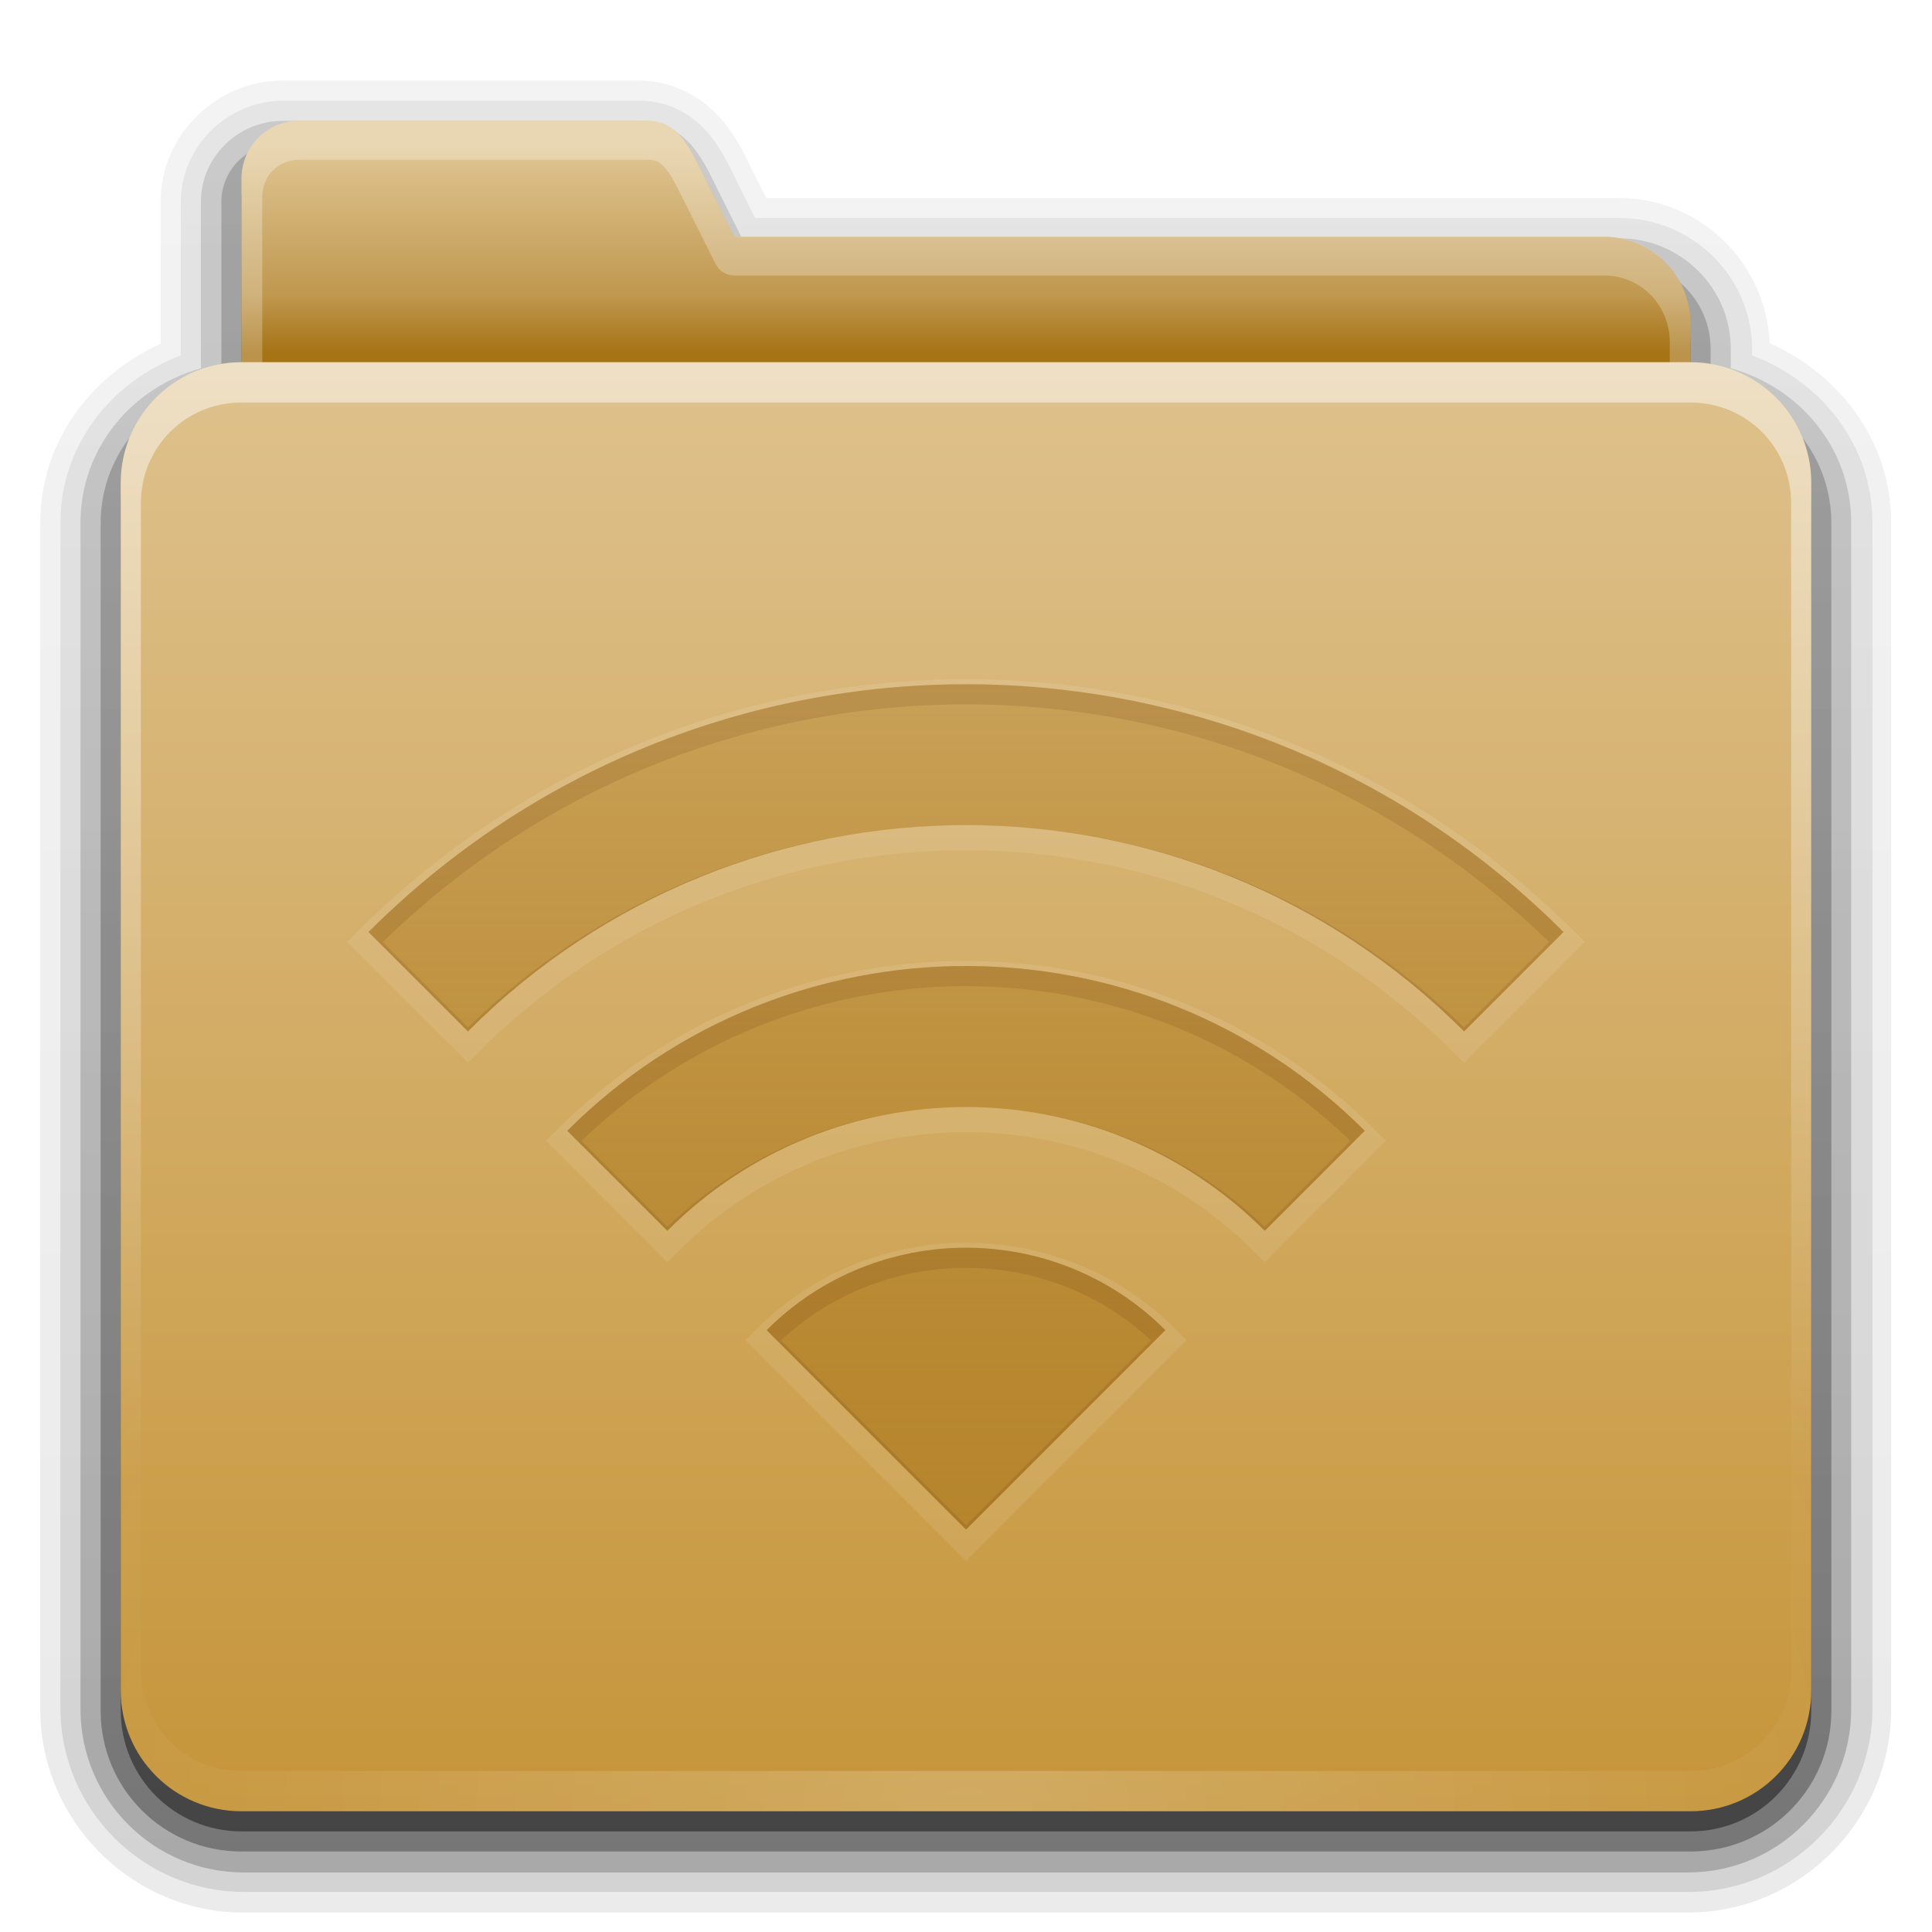<?xml version="1.0" encoding="UTF-8" standalone="no"?>
<!-- Created with Inkscape (http://www.inkscape.org/) -->

<svg
   xmlns:dc="http://purl.org/dc/elements/1.1/"
   xmlns:cc="http://creativecommons.org/ns#"
   xmlns:rdf="http://www.w3.org/1999/02/22-rdf-syntax-ns#"
   xmlns:svg="http://www.w3.org/2000/svg"
   xmlns="http://www.w3.org/2000/svg"
   xmlns:xlink="http://www.w3.org/1999/xlink"
   xmlns:inkscape="http://www.inkscape.org/namespaces/inkscape"
   version="1.2"
   width="96"
   height="96"
   id="svg2408">
  <defs
     id="defs2410">
    <linearGradient
       id="linearGradient3671">
      <stop
         id="stop3673"
         style="stop-color:#b38229;stop-opacity:1"
         offset="0" />
      <stop
         id="stop3675"
         style="stop-color:#b38229;stop-opacity:0.471"
         offset="1" />
    </linearGradient>
    <linearGradient
       id="linearGradient3348">
      <stop
         id="stop3350"
         style="stop-color:#e0c693;stop-opacity:1"
         offset="0" />
      <stop
         id="stop3356"
         style="stop-color:#c0984f;stop-opacity:1"
         offset="0.717" />
      <stop
         id="stop3352"
         style="stop-color:#a67315;stop-opacity:1"
         offset="1" />
    </linearGradient>
    <linearGradient
       id="linearGradient3187">
      <stop
         id="stop3189"
         style="stop-color:#c6953a;stop-opacity:1"
         offset="0" />
      <stop
         id="stop3191"
         style="stop-color:#dec18c;stop-opacity:1"
         offset="1" />
    </linearGradient>
    <linearGradient
       x1="45.448"
       y1="80.472"
       x2="45.448"
       y2="7.017"
       id="ButtonShadow"
       gradientUnits="userSpaceOnUse"
       gradientTransform="matrix(1.006,0,0,0.994,0,12)">
      <stop
         id="stop3750"
         style="stop-color:#000000;stop-opacity:1"
         offset="0" />
      <stop
         id="stop3752"
         style="stop-color:#000000;stop-opacity:0.588"
         offset="1" />
    </linearGradient>
    <linearGradient
       id="linearGradient3737">
      <stop
         id="stop3739"
         style="stop-color:#ffffff;stop-opacity:1"
         offset="0" />
      <stop
         id="stop3741"
         style="stop-color:#ffffff;stop-opacity:0"
         offset="1" />
    </linearGradient>
    <filter
       color-interpolation-filters="sRGB"
       id="filter3174">
      <feGaussianBlur
         id="feGaussianBlur3176"
         stdDeviation="1.71" />
    </filter>
    <linearGradient
       x1="36.357"
       y1="18"
       x2="36.357"
       y2="73.995"
       id="linearGradient3188"
       xlink:href="#linearGradient3737"
       gradientUnits="userSpaceOnUse" />
    <linearGradient
       x1="23.607"
       y1="6"
       x2="23.607"
       y2="58.466"
       id="linearGradient4010"
       xlink:href="#linearGradient3737"
       gradientUnits="userSpaceOnUse" />
    <linearGradient
       x1="45.448"
       y1="80.472"
       x2="45.448"
       y2="5.297"
       id="linearGradient4018"
       xlink:href="#ButtonShadow"
       gradientUnits="userSpaceOnUse"
       gradientTransform="matrix(1.006,0,0,0.994,0,12)" />
    <linearGradient
       x1="34.86"
       y1="17.736"
       x2="34.86"
       y2="32.013"
       id="linearGradient4023"
       xlink:href="#linearGradient3348"
       gradientUnits="userSpaceOnUse"
       gradientTransform="matrix(0.72,0,0,0.72,1.92,-5.52)" />
    <clipPath
       id="clipPath4029">
      <path
         d="m 48,35.969 c -11.624,0 -22.146,4.724 -29.75,12.344 l 4.281,4.281 C 29.054,46.055 38.065,42 48,42 c 9.935,0 18.946,4.055 25.469,10.594 L 77.75,48.312 C 70.146,40.692 59.624,35.969 48,35.969 z M 48,48 c -8.312,0 -15.825,3.372 -21.25,8.812 l 4.281,4.281 C 35.379,56.73 41.377,54 48,54 c 6.623,0 12.621,2.73 16.969,7.094 L 69.25,56.812 C 63.825,51.372 56.312,48 48,48 z m 0,12 c -5,0 -9.525,2.009 -12.781,5.281 L 39.5,69.562 C 41.678,67.369 44.689,66 48,66 c 3.311,0 6.322,1.369 8.5,3.562 l 4.281,-4.281 C 57.525,62.009 53,60 48,60 z m 0,12 c -1.672,0 -3.168,0.668 -4.25,1.75 L 48,78 52.25,73.75 C 51.168,72.668 49.672,72 48,72 z"
         inkscape:connector-curvature="0"
         id="path4031"
         style="fill:#ffffff;fill-opacity:1;fill-rule:nonzero;stroke:none" />
    </clipPath>
    <filter
       color-interpolation-filters="sRGB"
       id="filter4054">
      <feGaussianBlur
         id="feGaussianBlur4056"
         stdDeviation="0.776" />
    </filter>
    <clipPath
       id="clipPath3252">
      <path
         d="m 48,38 c -0.874,0 -1.736,0.032 -2.594,0.094 -0.857,0.062 -1.711,0.158 -2.562,0.281 -0.571,0.082 -1.151,0.171 -1.719,0.281 -0.567,0.11 -1.125,0.238 -1.688,0.375 -0.563,0.137 -1.131,0.304 -1.688,0.469 -0.146,0.044 -0.292,0.08 -0.438,0.125 -0.41,0.127 -0.813,0.264 -1.219,0.406 -0.239,0.084 -0.482,0.161 -0.719,0.25 -0.466,0.175 -0.919,0.369 -1.375,0.562 -0.389,0.164 -0.773,0.322 -1.156,0.5 -0.148,0.069 -0.291,0.148 -0.438,0.219 -0.46,0.221 -0.923,0.446 -1.375,0.688 -0.061,0.033 -0.126,0.06 -0.188,0.094 C 30.46,42.552 30.096,42.777 29.719,43 c -0.266,0.157 -0.52,0.336 -0.781,0.5 -0.352,0.22 -0.717,0.423 -1.062,0.656 -0.024,0.016 -0.038,0.046 -0.062,0.062 -0.433,0.294 -0.859,0.591 -1.281,0.906 -0.095,0.071 -0.187,0.147 -0.281,0.219 -0.361,0.275 -0.741,0.522 -1.094,0.812 -0.214,0.176 -0.415,0.351 -0.625,0.531 -0.22,0.19 -0.44,0.398 -0.656,0.594 -0.022,0.02 -0.04,0.042 -0.062,0.062 -0.426,0.387 -0.843,0.811 -1.25,1.219 l 4.219,4.219 C 32.211,47.351 39.72,44 48,44 c 8.28,0 15.789,3.351 21.219,8.781 L 73.438,48.562 c -0.407,-0.407 -0.824,-0.831 -1.25,-1.219 -0.022,-0.02 -0.04,-0.043 -0.062,-0.062 -0.396,-0.358 -0.811,-0.726 -1.219,-1.062 -0.062,-0.051 -0.125,-0.105 -0.188,-0.156 -0.39,-0.318 -0.788,-0.607 -1.188,-0.906 -0.084,-0.063 -0.166,-0.126 -0.25,-0.188 C 68.899,44.688 68.516,44.42 68.125,44.156 67.782,43.924 67.414,43.72 67.062,43.5 66.369,43.066 65.684,42.632 64.969,42.25 64.006,41.734 63.012,41.272 62,40.844 61.544,40.651 61.091,40.456 60.625,40.281 59.842,39.989 59.047,39.736 58.25,39.5 57.693,39.335 57.125,39.168 56.562,39.031 56,38.894 55.442,38.766 54.875,38.656 54.308,38.546 53.727,38.457 53.156,38.375 c -0.488,-0.07 -0.979,-0.137 -1.469,-0.188 -0.359,-0.036 -0.732,-0.068 -1.094,-0.094 -0.251,-0.018 -0.499,-0.05 -0.75,-0.062 -0.042,-0.002 -0.083,0.002 -0.125,0 C 49.143,38.004 48.576,38 48,38 z m 0,12 c -6.624,0 -12.625,2.687 -16.969,7.031 l 4.188,4.188 C 38.487,57.95 43.012,55.938 48,55.938 c 4.988,0 9.513,2.013 12.781,5.281 l 4.188,-4.188 C 60.625,52.687 54.624,50 48,50 z m 0,12 c -3.312,0 -6.297,1.359 -8.469,3.531 L 48,74 56.469,65.531 C 54.297,63.359 51.312,62 48,62 z"
         inkscape:connector-curvature="0"
         id="path3254"
         style="fill:#ffffff;fill-opacity:1;fill-rule:nonzero;stroke:none;display:inline" />
    </clipPath>
    <filter
       color-interpolation-filters="sRGB"
       id="filter3301">
      <feGaussianBlur
         id="feGaussianBlur3303"
         stdDeviation="0.659" />
    </filter>
    <linearGradient
       x1="48"
       y1="78"
       x2="48"
       y2="5.988"
       id="linearGradient3312"
       xlink:href="#linearGradient3187"
       gradientUnits="userSpaceOnUse"
       gradientTransform="translate(0,12)" />
    <linearGradient
       id="linearGradient3737-5">
      <stop
         id="stop3739-0"
         style="stop-color:#ffffff;stop-opacity:1"
         offset="0" />
      <stop
         id="stop3741-4"
         style="stop-color:#ffffff;stop-opacity:0"
         offset="1" />
    </linearGradient>
    <radialGradient
       cx="48"
       cy="90.172"
       r="42"
       fx="48"
       fy="90.172"
       id="radialGradient3662"
       xlink:href="#linearGradient3737-5"
       gradientUnits="userSpaceOnUse"
       gradientTransform="matrix(1.157,0,0,0.996,-7.551,0.197)" />
    <clipPath
       id="clipPath3692">
      <path
         d="m 52,16 c -3.324,0 -6,2.676 -6,6 l 0,60 c 0,3.324 2.676,6 6,6 l 72,0 c 3.324,0 6,-2.676 6,-6 l 0,-60 c 0,-3.324 -2.676,-6 -6,-6 l -72,0 z m 36,20 c 0.576,0 1.143,0.004 1.719,0.031 0.042,0.002 0.083,-0.002 0.125,0 0.251,0.013 0.499,0.044 0.75,0.062 0.362,0.026 0.735,0.057 1.094,0.094 0.49,0.05 0.981,0.117 1.469,0.188 0.571,0.082 1.151,0.171 1.719,0.281 0.567,0.11 1.125,0.238 1.688,0.375 0.563,0.137 1.131,0.304 1.688,0.469 0.797,0.236 1.592,0.489 2.375,0.781 0.466,0.175 0.919,0.369 1.375,0.562 1.012,0.428 2.006,0.891 2.969,1.406 0.716,0.382 1.4,0.816 2.094,1.25 0.351,0.22 0.719,0.424 1.062,0.656 0.391,0.264 0.774,0.532 1.156,0.812 0.084,0.062 0.166,0.125 0.25,0.188 0.4,0.299 0.798,0.588 1.188,0.906 0.063,0.051 0.125,0.105 0.188,0.156 0.408,0.337 0.823,0.705 1.219,1.062 0.022,0.02 0.041,0.042 0.062,0.062 0.426,0.387 0.843,0.811 1.25,1.219 l -4.219,4.219 C 103.789,45.351 96.28,42 88,42 79.72,42 72.211,45.351 66.781,50.781 L 62.562,46.562 c 0.407,-0.407 0.824,-0.831 1.25,-1.219 0.022,-0.02 0.04,-0.043 0.062,-0.062 0.217,-0.196 0.436,-0.404 0.656,-0.594 0.21,-0.18 0.411,-0.356 0.625,-0.531 0.353,-0.29 0.732,-0.538 1.094,-0.812 0.094,-0.072 0.186,-0.148 0.281,-0.219 0.423,-0.315 0.848,-0.612 1.281,-0.906 0.024,-0.016 0.038,-0.046 0.062,-0.062 0.345,-0.233 0.711,-0.436 1.062,-0.656 0.262,-0.164 0.515,-0.343 0.781,-0.5 0.378,-0.223 0.741,-0.448 1.125,-0.656 0.061,-0.033 0.126,-0.061 0.188,-0.094 0.452,-0.241 0.915,-0.467 1.375,-0.688 0.147,-0.071 0.29,-0.15 0.438,-0.219 0.384,-0.178 0.768,-0.336 1.156,-0.5 0.456,-0.193 0.909,-0.388 1.375,-0.562 0.236,-0.089 0.48,-0.166 0.719,-0.25 0.406,-0.142 0.809,-0.279 1.219,-0.406 0.146,-0.045 0.291,-0.081 0.438,-0.125 0.557,-0.165 1.125,-0.332 1.688,-0.469 0.563,-0.137 1.12,-0.265 1.688,-0.375 0.567,-0.11 1.148,-0.199 1.719,-0.281 0.852,-0.123 1.706,-0.22 2.562,-0.281 C 86.264,36.032 87.126,36 88,36 z m 0,12 c 6.624,-10e-7 12.625,2.687 16.969,7.031 l -4.188,4.188 C 97.513,55.95 92.988,53.938 88,53.938 c -4.988,0 -9.513,2.013 -12.781,5.281 l -4.188,-4.188 C 75.375,50.687 81.376,48 88,48 z m 0,12 c 3.312,-10e-7 6.297,1.359 8.469,3.531 L 88,72 79.531,63.531 C 81.703,61.359 84.688,60 88,60 z"
         inkscape:connector-curvature="0"
         id="path3694"
         style="fill:#ffffff;fill-opacity:1;fill-rule:nonzero;stroke:none" />
    </clipPath>
    <filter
       color-interpolation-filters="sRGB"
       id="filter3708">
      <feGaussianBlur
         id="feGaussianBlur3710"
         stdDeviation="0.795" />
    </filter>
    <clipPath
       id="clipPath3737">
      <path
         d="m 96.531,25.656 c -3.324,0 -6,2.676 -6,6 l 0,45.656 c 0,3.324 2.676,6 6,6 l 63.188,0 c 3.324,0 6,-2.676 6,-6 l 0,-45.656 c 0,-3.324 -2.676,-6 -6,-6 l -63.188,0 z M 128,34 c 10.749,0 21.486,4.111 29.688,12.312 L 152.75,51.25 c -13.668,-13.668 -35.832,-13.668 -49.5,0 L 98.312,46.312 C 106.514,38.111 117.251,34 128,34 z m 0,14 c 7.166,0 14.345,2.72 19.812,8.188 l -4.969,4.969 c -8.201,-8.201 -21.486,-8.201 -29.688,0 L 108.188,56.188 C 113.655,50.72 120.834,48 128,48 z m 0,14 c 3.583,0 7.173,1.36 9.906,4.094 L 128,76 118.094,66.094 C 120.827,63.36 124.417,62 128,62 z"
         inkscape:connector-curvature="0"
         id="path3739"
         style="fill:#ff0000;fill-opacity:1;stroke:none" />
    </clipPath>
    <filter
       color-interpolation-filters="sRGB"
       id="filter3741">
      <feGaussianBlur
         id="feGaussianBlur3743"
         stdDeviation="0.76" />
    </filter>
    <clipPath
       id="clipPath3749">
      <path
         d="M 28,34 C 17.251,34 6.514,38.111 -1.688,46.312 L 3.25,51.25 c 13.668,-13.668 35.832,-13.668 49.5,0 l 4.938,-4.938 C 49.486,38.111 38.749,34 28,34 z m 0,14 c -7.166,0 -14.345,2.72 -19.812,8.188 l 4.969,4.969 c 8.201,-8.201 21.486,-8.201 29.688,0 L 47.812,56.188 C 42.345,50.72 35.166,48 28,48 z m 0,14 c -3.583,0 -7.173,1.36 -9.906,4.094 L 28,76 37.906,66.094 C 35.173,63.36 31.583,62 28,62 z"
         inkscape:connector-curvature="0"
         id="path3751"
         style="opacity:0.5;fill:#ff0000;fill-opacity:1;stroke:none" />
    </clipPath>
    <filter
       color-interpolation-filters="sRGB"
       id="filter3765">
      <feGaussianBlur
         id="feGaussianBlur3767"
         stdDeviation="0.507" />
    </filter>
    <linearGradient
       x1="53.134"
       y1="76.607"
       x2="53.134"
       y2="33.928"
       id="linearGradient2909"
       xlink:href="#linearGradient3671"
       gradientUnits="userSpaceOnUse"
       gradientTransform="translate(-100,0)" />
    <linearGradient
       x1="53.134"
       y1="76.607"
       x2="53.134"
       y2="33.928"
       id="linearGradient2917"
       xlink:href="#linearGradient3671"
       gradientUnits="userSpaceOnUse" />
    <clipPath
       id="clipPath3699">
      <path
         d="M 48,34 C 37.251,34 26.514,38.111 18.312,46.312 L 23.25,51.25 c 13.668,-13.668 35.832,-13.668 49.5,0 l 4.938,-4.938 C 69.486,38.111 58.749,34 48,34 z m 0,14 c -7.166,0 -14.345,2.72 -19.812,8.188 l 4.969,4.969 c 8.201,-8.201 21.486,-8.201 29.688,0 L 67.812,56.188 C 62.345,50.72 55.166,48 48,48 z m 0,14 c -3.583,0 -7.173,1.36 -9.906,4.094 L 48,76 57.906,66.094 C 55.173,63.36 51.583,62 48,62 z"
         inkscape:connector-curvature="0"
         id="path3701"
         style="opacity:0.9;fill:url(#linearGradient3703);fill-opacity:1;stroke:none" />
    </clipPath>
    <linearGradient
       x1="53.134"
       y1="76.607"
       x2="53.134"
       y2="33.928"
       id="linearGradient3703"
       xlink:href="#linearGradient3671"
       gradientUnits="userSpaceOnUse" />
    <filter
       color-interpolation-filters="sRGB"
       id="filter3709">
      <feGaussianBlur
         id="feGaussianBlur3711"
         stdDeviation="0.507" />
    </filter>
    <clipPath
       id="clipPath3724">
      <path
         d="m 98.844,25.281 c -3.324,0 -6,2.676 -6,6 l 0,47.281 c 0,3.324 2.676,6 6,6 l 60.688,0 c 3.324,0 6,-2.676 6,-6 l 0,-47.281 c 0,-3.324 -2.676,-6 -6,-6 l -60.688,0 z M 128,34 c 10.749,0 21.486,4.111 29.688,12.312 L 152.75,51.25 c -13.668,-13.668 -35.832,-13.668 -49.5,0 L 98.312,46.312 C 106.514,38.111 117.251,34 128,34 z m 0,14 c 7.166,0 14.345,2.72 19.812,8.188 l -4.969,4.969 c -8.201,-8.201 -21.486,-8.201 -29.688,0 L 108.188,56.188 C 113.655,50.72 120.834,48 128,48 z m 0,14 c 3.583,0 7.173,1.36 9.906,4.094 L 128,76 118.094,66.094 C 120.827,63.36 124.417,62 128,62 z"
         inkscape:connector-curvature="0"
         id="path3726"
         style="opacity:0.3;fill:#ff0000;fill-opacity:1;stroke:none" />
    </clipPath>
    <filter
       color-interpolation-filters="sRGB"
       id="filter3728">
      <feGaussianBlur
         id="feGaussianBlur3730"
         stdDeviation="0.76" />
    </filter>
    <linearGradient
       x1="26.5"
       y1="90.313"
       x2="26.5"
       y2="6.917"
       id="linearGradient3671-5"
       xlink:href="#ButtonShadow-4"
       gradientUnits="userSpaceOnUse" />
    <linearGradient
       x1="45.448"
       y1="80.472"
       x2="45.448"
       y2="7.017"
       id="ButtonShadow-4"
       gradientUnits="userSpaceOnUse"
       gradientTransform="matrix(1.006,0,0,0.994,0,12)">
      <stop
         id="stop3750-6"
         style="stop-color:#000000;stop-opacity:1"
         offset="0" />
      <stop
         id="stop3752-2"
         style="stop-color:#000000;stop-opacity:0.588"
         offset="1" />
    </linearGradient>
    <linearGradient
       x1="26.5"
       y1="90.313"
       x2="26.5"
       y2="6.917"
       id="linearGradient3692"
       xlink:href="#ButtonShadow-4"
       gradientUnits="userSpaceOnUse"
       gradientTransform="matrix(1.028,0,0,1.013,-1.333,0.031)" />
    <linearGradient
       x1="26.5"
       y1="90.313"
       x2="26.5"
       y2="6.917"
       id="linearGradient3701"
       xlink:href="#ButtonShadow-4"
       gradientUnits="userSpaceOnUse"
       gradientTransform="matrix(1.028,0,0,1.013,-1.333,0.031)" />
    <linearGradient
       x1="26.5"
       y1="90.313"
       x2="26.5"
       y2="6.917"
       id="linearGradient3709"
       xlink:href="#ButtonShadow-4"
       gradientUnits="userSpaceOnUse"
       gradientTransform="matrix(1.028,0,0,1.013,-1.333,0.031)" />
    <linearGradient
       x1="26.5"
       y1="90.313"
       x2="26.5"
       y2="6.917"
       id="linearGradient2946"
       xlink:href="#ButtonShadow-4"
       gradientUnits="userSpaceOnUse"
       gradientTransform="matrix(1.028,0,0,1.013,-1.333,0.031)" />
  </defs>
  <g
     id="layer2"
     style="display:none">
    <path
       d="M 14.969,8.803 C 13.329,8.803 12,10.085 12,11.678 L 12,19 c -3.324,0 -7,2.676 -7,6 l 0,61 c 0,3.324 2.676,6 6,6 l 74,0 c 3.324,0 6,-2.676 6,-6 l 0,-61 c 0,-3.324 -3.747,-6 -7.071,-6 l 0,-0.135 c 0,-2.389 -1.978,-4.312 -4.438,-4.312 l -43.335,0 -1.469,-2.875 C 33.954,10.253 33.359,8.803 31.719,8.803 l -16.75,0 z"
       inkscape:connector-curvature="0"
       id="rect3745"
       style="opacity:0.9;fill:url(#linearGradient4018);fill-opacity:1;fill-rule:nonzero;stroke:none;filter:url(#filter3174)" />
  </g>
  <g
     id="layer6"
     style="display:inline">
    <path
       d="M 13.969,4 C 10.668,4 7.875,6.693 7.875,10.031 l 0,7.062 c -3.436,1.561 -6,4.841 -6,8.906 l 0,59 c 0,5.561 4.564,10.125 10.125,10.125 l 72,0 c 5.561,0 10.125,-4.564 10.125,-10.125 l 0,-59 c 0,-4.091 -2.594,-7.389 -6.062,-8.938 -0.16,-3.993 -3.474,-7.219 -7.5,-7.219 l -42.5,0 L 37.438,8.625 C 37.135,8.029 36.735,7.04 35.938,6.062 35.034,4.956 33.554,4 31.719,4 l -17.75,0 z"
       transform="matrix(0.997,0,0,0.999,0.13,0.005)"
       id="path3715"
       style="opacity:0.08;fill:url(#linearGradient2946);fill-opacity:1;fill-rule:nonzero;stroke:none;display:inline" />
    <path
       d="m 13.969,4.969 c -2.783,0 -5.125,2.257 -5.125,5.062 l 0,7.312 0,0.312 c -3.437,1.29 -6,4.44 -6,8.344 l 0,59 c 0,5.04 4.116,9.156 9.156,9.156 l 72,0 c 5.04,0 9.156,-4.116 9.156,-9.156 l 0,-59 c 0,-3.904 -2.563,-7.053 -6,-8.344 l 0,-0.312 c 0,-3.603 -2.985,-6.531 -6.594,-6.531 l -43.094,0 -0.875,-1.75 C 36.264,8.412 35.884,7.51 35.188,6.656 34.437,5.737 33.229,4.969 31.719,4.969 l -17.75,0 z"
       transform="matrix(0.997,0,0,0.998,0.166,0.042)"
       id="path3707"
       style="opacity:0.1;fill:url(#linearGradient3709);fill-opacity:1;fill-rule:nonzero;stroke:none;display:inline" />
    <path
       d="M 13.969,6 C 11.737,6 9.875,7.797 9.875,10.031 l 0,7.312 0,0.969 c -3.428,0.951 -6,3.959 -6,7.688 l 0,59 c 0,4.484 3.641,8.125 8.125,8.125 l 72,0 c 4.484,0 8.125,-3.641 8.125,-8.125 l 0,-59 c 0,-3.728 -2.572,-6.737 -6,-7.688 l 0,-0.969 c 0,-3.038 -2.506,-5.5 -5.562,-5.5 l -43.719,0 -1.156,-2.312 C 35.334,8.836 34.988,8.026 34.406,7.312 33.824,6.599 32.874,6 31.719,6 l -17.75,0 z"
       transform="matrix(0.997,0,0,0.999,0.136,0.009)"
       id="path3698"
       style="opacity:0.2;fill:url(#linearGradient3701);fill-opacity:1;fill-rule:nonzero;stroke:none;display:inline" />
    <path
       d="M 13.969,7.125 C 12.329,7.125 11,8.415 11,10.031 l 0,7.312 0,1.75 C 7.603,19.579 5,22.464 5,26 l 0,59 c 0,3.878 3.122,7 7,7 l 72,0 c 3.878,0 7,-3.122 7,-7 l 0,-59 c 0,-3.536 -2.603,-6.421 -6,-6.906 l 0,-1.75 c 0,-2.424 -1.978,-4.375 -4.438,-4.375 l -44.406,0 -1.469,-2.938 C 33.954,8.586 33.359,7.125 31.719,7.125 l -17.75,0 z"
       inkscape:connector-curvature="0"
       id="path3679"
       style="opacity:0.3;fill:url(#linearGradient3692);fill-opacity:1;fill-rule:nonzero;stroke:none;display:inline" />
    <path
       d="M 14.875,7 C 13.279,7 12,8.279 12,9.875 L 12,17.094 12,19 c -3.324,0 -6,2.676 -6,6 l 0,60 c 0,3.324 2.676,6 6,6 l 72,0 c 3.324,0 6,-2.676 6,-6 l 0,-60 c 0,-3.324 -2.676,-6 -6,-6 l 0,-1.906 C 84,14.7 82.081,12.75 79.688,12.75 l -43.219,0 -1.438,-2.875 C 34.318,8.448 33.752,7 32.156,7 L 14.875,7 z"
       inkscape:connector-curvature="0"
       id="path2885"
       style="opacity:0.45;fill:url(#linearGradient3671-5);fill-opacity:1;fill-rule:nonzero;stroke:none;display:inline" />
  </g>
  <g
     id="layer3"
     style="display:inline">
    <path
       d="M 14.88,6 C 13.284,6 12,7.284 12,8.88 l 0,7.2 0,50.4 0,4.32 c 0,2.393 1.927,4.32 4.32,4.32 l 63.36,0 c 2.393,0 4.32,-1.927 4.32,-4.32 l 0,-54.72 c 0,-2.393 -1.927,-4.32 -4.32,-4.32 l -43.2,0 -1.44,-2.88 C 34.326,7.453 33.756,6 32.16,6 L 14.88,6 z"
       inkscape:connector-curvature="0"
       id="rect3325"
       style="fill:url(#linearGradient4023);fill-opacity:1;fill-rule:nonzero;stroke:none;display:inline" />
    <path
       d="M 14.875,6 C 13.279,6 12,7.279 12,8.875 l 0,7.219 0,50.375 0,4.344 c 0,2.393 1.919,4.312 4.312,4.312 l 63.375,0 C 82.081,75.125 84,73.206 84,70.812 L 84,16.094 C 84,13.7 82.081,11.75 79.688,11.75 l -43.219,0 -1.438,-2.875 C 34.318,7.448 33.752,6 32.156,6 L 14.875,6 z m 0,1.938 17.281,0 c 0.487,0 0.66,0.113 0.969,0.5 0.308,0.387 0.63,1.072 1,1.812 l 1.438,2.875 c 0.173,0.342 0.523,0.559 0.906,0.562 l 43.219,0 c 1.835,0 3.281,1.468 3.281,3.312 l 0,54.719 c 0,1.844 -1.437,3.281 -3.281,3.281 l -63.375,0 c -1.844,0 -3.281,-1.437 -3.281,-3.281 l 0,-4.344 0,-50.375 0,-7.219 c 0,-1.047 0.797,-1.844 1.844,-1.844 z"
       inkscape:connector-curvature="0"
       id="path3997"
       style="opacity:0.3;fill:url(#linearGradient4010);fill-opacity:1;fill-rule:nonzero;stroke:none;display:inline" />
    <path
       d="m 48,35.969 c -11.624,0 -22.146,4.724 -29.75,12.344 l 4.281,4.281 C 29.054,46.055 38.065,42 48,42 c 9.935,0 18.946,4.055 25.469,10.594 L 77.75,48.312 C 70.146,40.692 59.624,35.969 48,35.969 z M 48,48 c -8.312,0 -15.825,3.372 -21.25,8.812 l 4.281,4.281 C 35.379,56.73 41.377,54 48,54 c 6.623,0 12.621,2.73 16.969,7.094 L 69.25,56.812 C 63.825,51.372 56.312,48 48,48 z m 0,12 c -5,0 -9.525,2.009 -12.781,5.281 L 39.5,69.562 C 41.678,67.369 44.689,66 48,66 c 3.311,0 6.322,1.369 8.5,3.562 l 4.281,-4.281 C 57.525,62.009 53,60 48,60 z m 0,12 c -1.672,0 -3.168,0.668 -4.25,1.75 L 48,78 52.25,73.75 C 51.168,72.668 49.672,72 48,72 z"
       inkscape:connector-curvature="0"
       transform="translate(0,70)"
       clip-path="url(#clipPath4029)"
       id="path3973"
       style="opacity:0.8;fill:none;stroke:#664017;stroke-width:2;stroke-linecap:square;stroke-linejoin:miter;stroke-miterlimit:4;stroke-opacity:1;stroke-dasharray:none;stroke-dashoffset:0;filter:url(#filter4054)" />
  </g>
  <g
     id="layer1"
     style="display:inline">
    <path
       d="m 12,18 c -3.324,0 -6,2.676 -6,6 l 0,60 c 0,3.324 2.676,6 6,6 l 72,0 c 3.324,0 6,-2.676 6,-6 l 0,-60 c 0,-3.324 -2.676,-6 -6,-6 l -72,0 z"
       inkscape:connector-curvature="0"
       id="rect2419"
       style="fill:url(#linearGradient3312);fill-opacity:1;fill-rule:nonzero;stroke:none" />
    <path
       d="m 12,18 c -3.324,0 -6,2.676 -6,6 l 0,2 0,56 0,2 c 0,0.335 0.041,0.651 0.094,0.969 0.049,0.296 0.097,0.597 0.188,0.875 0.01,0.03 0.021,0.064 0.031,0.094 0.099,0.288 0.235,0.547 0.375,0.812 0.145,0.274 0.316,0.536 0.5,0.781 0.184,0.246 0.374,0.473 0.594,0.688 0.44,0.428 0.943,0.815 1.5,1.094 0.279,0.14 0.573,0.247 0.875,0.344 -0.256,-0.1 -0.487,-0.236 -0.719,-0.375 -0.007,-0.004 -0.024,0.004 -0.031,0 -0.032,-0.019 -0.062,-0.043 -0.094,-0.062 -0.12,-0.077 -0.231,-0.164 -0.344,-0.25 -0.106,-0.081 -0.213,-0.161 -0.312,-0.25 C 8.478,88.557 8.309,88.373 8.156,88.188 8.049,88.057 7.938,87.922 7.844,87.781 7.819,87.743 7.805,87.695 7.781,87.656 7.716,87.553 7.651,87.452 7.594,87.344 7.493,87.149 7.388,86.928 7.312,86.719 7.305,86.697 7.289,86.678 7.281,86.656 7.249,86.564 7.245,86.469 7.219,86.375 7.188,86.268 7.148,86.172 7.125,86.062 7.052,85.721 7,85.364 7,85 L 7,83 7,27 7,25 c 0,-2.782 2.218,-5 5,-5 l 2,0 68,0 2,0 c 2.782,0 5,2.218 5,5 l 0,2 0,56 0,2 c 0,0.364 -0.052,0.721 -0.125,1.062 -0.044,0.207 -0.088,0.398 -0.156,0.594 -0.008,0.022 -0.023,0.041 -0.031,0.062 -0.063,0.174 -0.138,0.367 -0.219,0.531 -0.042,0.083 -0.079,0.17 -0.125,0.25 -0.055,0.097 -0.127,0.188 -0.188,0.281 -0.094,0.141 -0.205,0.276 -0.312,0.406 -0.143,0.174 -0.303,0.347 -0.469,0.5 -0.011,0.01 -0.02,0.021 -0.031,0.031 -0.138,0.126 -0.285,0.234 -0.438,0.344 -0.103,0.073 -0.204,0.153 -0.312,0.219 -0.007,0.004 -0.024,-0.004 -0.031,0 -0.232,0.139 -0.463,0.275 -0.719,0.375 0.302,-0.097 0.596,-0.204 0.875,-0.344 0.557,-0.279 1.06,-0.666 1.5,-1.094 0.22,-0.214 0.409,-0.442 0.594,-0.688 0.184,-0.246 0.355,-0.508 0.5,-0.781 0.14,-0.265 0.276,-0.525 0.375,-0.812 0.01,-0.031 0.021,-0.063 0.031,-0.094 0.09,-0.278 0.139,-0.579 0.188,-0.875 C 89.959,84.651 90,84.335 90,84 l 0,-2 0,-56 0,-2 c 0,-3.324 -2.676,-6 -6,-6 l -72,0 z"
       inkscape:connector-curvature="0"
       id="rect3728"
       style="opacity:0.5;fill:url(#linearGradient3188);fill-opacity:1;fill-rule:nonzero;stroke:none" />
    <path
       d="M 12,90 C 8.676,90 6,87.324 6,84 L 6,82 6,26 6,24 c 0,-0.335 0.041,-0.651 0.094,-0.969 0.049,-0.296 0.097,-0.597 0.188,-0.875 0.01,-0.03 0.021,-0.064 0.031,-0.094 0.099,-0.288 0.235,-0.547 0.375,-0.812 0.145,-0.274 0.316,-0.536 0.5,-0.781 0.184,-0.246 0.374,-0.473 0.594,-0.688 0.44,-0.428 0.943,-0.815 1.5,-1.094 0.279,-0.14 0.573,-0.247 0.875,-0.344 -0.256,0.1 -0.487,0.236 -0.719,0.375 -0.007,0.004 -0.024,-0.004 -0.031,0 -0.032,0.019 -0.062,0.043 -0.094,0.062 -0.12,0.077 -0.231,0.164 -0.344,0.25 -0.106,0.081 -0.213,0.161 -0.312,0.25 -0.178,0.161 -0.347,0.345 -0.5,0.531 -0.108,0.13 -0.218,0.265 -0.312,0.406 -0.025,0.038 -0.038,0.086 -0.062,0.125 -0.065,0.103 -0.13,0.205 -0.188,0.312 -0.101,0.195 -0.206,0.416 -0.281,0.625 C 7.305,21.303 7.289,21.322 7.281,21.344 7.249,21.436 7.245,21.531 7.219,21.625 7.188,21.732 7.148,21.828 7.125,21.938 7.052,22.279 7,22.636 7,23 l 0,2 0,56 0,2 c 0,2.782 2.218,5 5,5 l 2,0 68,0 2,0 c 2.782,0 5,-2.218 5,-5 l 0,-2 0,-56 0,-2 c 0,-0.364 -0.052,-0.721 -0.125,-1.062 -0.044,-0.207 -0.088,-0.398 -0.156,-0.594 -0.008,-0.022 -0.023,-0.041 -0.031,-0.062 -0.063,-0.174 -0.138,-0.367 -0.219,-0.531 -0.042,-0.083 -0.079,-0.17 -0.125,-0.25 -0.055,-0.097 -0.127,-0.188 -0.188,-0.281 -0.094,-0.141 -0.205,-0.276 -0.312,-0.406 -0.143,-0.174 -0.303,-0.347 -0.469,-0.5 -0.011,-0.01 -0.02,-0.021 -0.031,-0.031 -0.138,-0.126 -0.285,-0.234 -0.438,-0.344 -0.103,-0.073 -0.204,-0.153 -0.312,-0.219 -0.007,-0.004 -0.024,0.004 -0.031,0 -0.232,-0.139 -0.463,-0.275 -0.719,-0.375 0.302,0.097 0.596,0.204 0.875,0.344 0.557,0.279 1.06,0.666 1.5,1.094 0.22,0.214 0.409,0.442 0.594,0.688 0.184,0.246 0.355,0.508 0.5,0.781 0.14,0.265 0.276,0.525 0.375,0.812 0.01,0.031 0.021,0.063 0.031,0.094 0.09,0.278 0.139,0.579 0.188,0.875 C 89.959,23.349 90,23.665 90,24 l 0,2 0,56 0,2 c 0,3.324 -2.676,6 -6,6 l -72,0 z"
       inkscape:connector-curvature="0"
       id="path3615"
       style="opacity:0.2;fill:url(#radialGradient3662);fill-opacity:1;fill-rule:nonzero;stroke:none" />
    <rect
       width="16"
       height="16"
       rx="2"
       x="104"
       y="8"
       id="rect2942"
       style="fill:#552200;fill-opacity:1;stroke:#000000;stroke-width:0.2;stroke-miterlimit:4;stroke-dasharray:none;display:inline" />
    <flowRoot
       transform="translate(136.362,0.282)"
       id="flowRoot3716"
       xml:space="preserve"
       style="font-size:4px;font-style:normal;font-variant:normal;font-weight:normal;font-stretch:normal;text-align:start;line-height:125%;writing-mode:lr-tb;text-anchor:start;fill:#000000;fill-opacity:1;stroke:none;display:inline;font-family:Liberation Sans;-inkscape-font-specification:Liberation Sans"><flowRegion
         id="flowRegion3718"><rect
           width="28.463"
           height="15.489"
           x="-12.463"
           y="8.049"
           id="rect3720"
           style="font-size:4px" /></flowRegion><flowPara
         id="flowPara3722">Glow : 2</flowPara><flowPara
         id="flowPara3724">Opacity : 35%</flowPara><flowPara
         id="flowPara3774">Width : 1px</flowPara></flowRoot>    <rect
       width="16"
       height="16"
       rx="2"
       x="104"
       y="28"
       id="rect3726"
       style="fill:#ffffff;fill-opacity:1;stroke:#000000;stroke-width:0.2;stroke-miterlimit:4;stroke-dasharray:none;display:inline" />
    <flowRoot
       transform="translate(136.362,20.282)"
       id="flowRoot3728"
       xml:space="preserve"
       style="font-size:4px;font-style:normal;font-variant:normal;font-weight:normal;font-stretch:normal;text-align:start;line-height:125%;writing-mode:lr-tb;text-anchor:start;fill:#000000;fill-opacity:1;stroke:none;display:inline;font-family:Liberation Sans;-inkscape-font-specification:Liberation Sans"><flowRegion
         id="flowRegion3730"><rect
           width="28.463"
           height="15.489"
           x="-12.463"
           y="8.049"
           id="rect3732"
           style="font-size:4px" /></flowRegion><flowPara
         id="flowPara3734">Glow : 3</flowPara><flowPara
         id="flowPara3736">Opacity : 30%</flowPara><flowPara
         id="flowPara3776">Width : 1.5px</flowPara></flowRoot>  </g>
  <g
     id="layer4"
     style="display:none">
    <path
       d="m 48,36 c -0.874,0 -1.736,0.032 -2.594,0.094 -0.857,0.062 -1.711,0.158 -2.562,0.281 -0.571,0.082 -1.151,0.171 -1.719,0.281 -0.567,0.11 -1.125,0.238 -1.688,0.375 -0.563,0.137 -1.131,0.304 -1.688,0.469 -0.146,0.044 -0.292,0.08 -0.438,0.125 -0.41,0.127 -0.813,0.264 -1.219,0.406 -0.239,0.084 -0.482,0.161 -0.719,0.25 -0.466,0.175 -0.919,0.369 -1.375,0.562 -0.389,0.164 -0.773,0.322 -1.156,0.5 -0.148,0.069 -0.291,0.148 -0.438,0.219 -0.46,0.221 -0.923,0.446 -1.375,0.688 -0.061,0.033 -0.126,0.06 -0.188,0.094 C 30.46,40.552 30.096,40.777 29.719,41 c -0.266,0.157 -0.52,0.336 -0.781,0.5 -0.352,0.22 -0.717,0.423 -1.062,0.656 -0.024,0.016 -0.038,0.046 -0.062,0.062 -0.433,0.294 -0.859,0.591 -1.281,0.906 -0.095,0.071 -0.187,0.147 -0.281,0.219 -0.361,0.275 -0.741,0.522 -1.094,0.812 -0.214,0.176 -0.415,0.351 -0.625,0.531 -0.22,0.19 -0.44,0.398 -0.656,0.594 -0.022,0.02 -0.041,0.042 -0.062,0.062 -0.426,0.387 -0.843,0.811 -1.25,1.219 l 4.219,4.219 C 32.211,45.351 39.72,42 48,42 c 8.28,0 15.789,3.351 21.219,8.781 L 73.438,46.562 c -0.407,-0.407 -0.824,-0.831 -1.25,-1.219 -0.022,-0.02 -0.04,-0.043 -0.062,-0.062 -0.396,-0.358 -0.811,-0.726 -1.219,-1.062 -0.062,-0.051 -0.125,-0.105 -0.188,-0.156 -0.39,-0.318 -0.788,-0.607 -1.188,-0.906 -0.084,-0.063 -0.166,-0.126 -0.25,-0.188 C 68.899,42.688 68.516,42.42 68.125,42.156 67.782,41.924 67.414,41.72 67.062,41.5 66.369,41.066 65.684,40.632 64.969,40.25 64.006,39.734 63.012,39.272 62,38.844 61.544,38.651 61.091,38.456 60.625,38.281 59.842,37.989 59.047,37.736 58.25,37.5 57.693,37.335 57.125,37.168 56.562,37.031 56,36.894 55.442,36.766 54.875,36.656 54.308,36.546 53.727,36.457 53.156,36.375 52.668,36.305 52.178,36.238 51.688,36.188 c -0.359,-0.036 -0.732,-0.068 -1.094,-0.094 -0.251,-0.018 -0.499,-0.05 -0.75,-0.062 -0.042,-0.002 -0.083,0.002 -0.125,0 C 49.143,36.004 48.576,36 48,36 z m 0,12 c -6.624,0 -12.625,2.687 -16.969,7.031 l 4.188,4.188 C 38.487,55.95 43.012,53.938 48,53.938 c 4.988,0 9.513,2.013 12.781,5.281 l 4.188,-4.188 C 60.625,50.687 54.624,48 48,48 z m 0,12 c -3.312,0 -6.297,1.359 -8.469,3.531 L 48,72 56.469,63.531 C 54.297,61.359 51.312,60 48,60 z"
       inkscape:connector-curvature="0"
       id="path3685"
       style="opacity:0.5;fill:#bd8c31;fill-opacity:1;fill-rule:nonzero;stroke:none;display:inline" />
    <path
       d="m 48,38 c -0.874,0 -1.736,0.032 -2.594,0.094 -0.857,0.062 -1.711,0.158 -2.562,0.281 -0.571,0.082 -1.151,0.171 -1.719,0.281 -0.567,0.11 -1.125,0.238 -1.688,0.375 -0.563,0.137 -1.131,0.304 -1.688,0.469 -0.146,0.044 -0.292,0.08 -0.438,0.125 -0.41,0.127 -0.813,0.264 -1.219,0.406 -0.239,0.084 -0.482,0.161 -0.719,0.25 -0.466,0.175 -0.919,0.369 -1.375,0.562 -0.389,0.164 -0.773,0.322 -1.156,0.5 -0.148,0.069 -0.291,0.148 -0.438,0.219 -0.46,0.221 -0.923,0.446 -1.375,0.688 -0.061,0.033 -0.126,0.06 -0.188,0.094 C 30.46,42.552 30.096,42.777 29.719,43 c -0.266,0.157 -0.52,0.336 -0.781,0.5 -0.352,0.22 -0.717,0.423 -1.062,0.656 -0.024,0.016 -0.038,0.046 -0.062,0.062 -0.433,0.294 -0.859,0.591 -1.281,0.906 -0.095,0.071 -0.187,0.147 -0.281,0.219 -0.361,0.275 -0.741,0.522 -1.094,0.812 -0.214,0.176 -0.415,0.351 -0.625,0.531 -0.22,0.19 -0.44,0.398 -0.656,0.594 -0.022,0.02 -0.04,0.042 -0.062,0.062 -0.426,0.387 -0.843,0.811 -1.25,1.219 l 4.219,4.219 C 32.211,47.351 39.72,44 48,44 c 8.28,0 15.789,3.351 21.219,8.781 L 73.438,48.562 c -0.407,-0.407 -0.824,-0.831 -1.25,-1.219 -0.022,-0.02 -0.04,-0.043 -0.062,-0.062 -0.396,-0.358 -0.811,-0.726 -1.219,-1.062 -0.062,-0.051 -0.125,-0.105 -0.188,-0.156 -0.39,-0.318 -0.788,-0.607 -1.188,-0.906 -0.084,-0.063 -0.166,-0.126 -0.25,-0.188 C 68.899,44.688 68.516,44.42 68.125,44.156 67.782,43.924 67.414,43.72 67.062,43.5 66.369,43.066 65.684,42.632 64.969,42.25 64.006,41.734 63.012,41.272 62,40.844 61.544,40.651 61.091,40.456 60.625,40.281 59.842,39.989 59.047,39.736 58.25,39.5 57.693,39.335 57.125,39.168 56.562,39.031 56,38.894 55.442,38.766 54.875,38.656 54.308,38.546 53.727,38.457 53.156,38.375 52.668,38.305 52.178,38.238 51.688,38.188 c -0.359,-0.036 -0.732,-0.068 -1.094,-0.094 -0.251,-0.018 -0.499,-0.05 -0.75,-0.062 -0.042,-0.002 -0.083,0.002 -0.125,0 C 49.143,38.004 48.576,38 48,38 z m 0,12 c -6.624,0 -12.625,2.687 -16.969,7.031 l 4.188,4.188 C 38.487,57.95 43.012,55.938 48,55.938 c 4.988,0 9.513,2.013 12.781,5.281 l 4.188,-4.188 C 60.625,52.687 54.624,50 48,50 z m 0,12 c -3.312,0 -6.297,1.359 -8.469,3.531 L 48,74 56.469,65.531 C 54.297,63.359 51.312,62 48,62 z"
       inkscape:connector-curvature="0"
       transform="translate(0,-2)"
       clip-path="url(#clipPath3252)"
       id="path2436"
       style="opacity:0.3;fill:none;stroke:#552200;stroke-width:2;stroke-linecap:square;stroke-linejoin:round;stroke-miterlimit:4;stroke-opacity:1;stroke-dasharray:4, 2;stroke-dashoffset:0;display:inline;filter:url(#filter3301)" />
    <path
       d="m 87.031,35.031 -1.656,0.062 -0.062,0 -1.406,0.156 -1,0.125 0.094,1 -0.156,-1 -0.969,0.156 -0.906,0.125 -0.062,0.031 -1.688,0.375 -0.062,0 -1.281,0.375 -0.969,0.25 0.281,1.031 -0.344,-1 -0.938,0.312 -0.125,0.062 -0.031,0 -0.719,0.25 -0.031,0 -1.375,0.562 -0.031,0.031 -1.156,0.5 -0.031,0 -0.344,0.188 -0.875,0.438 0.406,0.844 -0.5,-0.875 -0.875,0.5 -1,0.594 -0.031,0.031 -0.781,0.5 -1.062,0.656 -0.188,0.125 -0.062,0.062 -0.312,0.219 -0.812,0.594 0.594,0.812 -0.625,-0.812 -0.781,0.594 -0.594,0.438 -0.062,0.062 -0.625,0.531 -0.656,0.594 -0.062,0.031 -0.031,0.062 -0.031,0 -1.031,1.031 -0.719,0.688 1.219,1.25 -0.188,0.188 0.688,0.719 2.844,2.812 0.719,0.719 1.188,-1.188 0.156,0.156 0.75,-0.656 0.812,-0.719 0.031,-0.031 1.062,-0.812 0.031,-0.031 1.156,-0.812 0.719,-0.531 0.031,0.031 0.844,-0.5 0.75,-0.438 0.031,-0.031 1.219,-0.594 0.031,-0.031 1.25,-0.562 0.031,0 0.156,-0.062 0.875,-0.375 0.031,0 0.906,-0.312 0.656,-0.219 0.062,-0.031 1.312,-0.375 0.062,0 1.344,-0.312 0.062,0 0.219,-0.062 0.938,-0.156 0.062,0 0.938,-0.125 L 85,43.156 l 0.062,0 1.406,-0.125 0.062,0 1.438,-0.031 0.062,0 0.125,0 1,0.031 0,-0.031 0.969,0.094 0.812,0.062 0.062,0 1.406,0.188 0.031,0 1.375,0.25 0.062,0 0.062,0 0.969,0.25 0,-0.031 0.906,0.25 0.781,0.219 0.062,0.031 1.281,0.406 0,0.031 1.344,0.531 0.031,0 0.125,0.062 0.875,0.375 0.062,0.031 0.844,0.438 0.594,0.281 0.031,0.031 1.188,0.688 0.031,0.031 1.125,0.719 0.062,0.031 0.281,0.188 0.781,0.562 0.031,0.031 0.75,0.594 0.344,0.25 0.031,0.031 1.031,0.875 0.031,0.031 1,0.969 1.406,0 0.438,-0.469 0.719,-0.688 0.688,-0.719 2.375,-2.344 0.281,-0.875 -0.312,-0.562 -0.469,-0.469 -0.719,-0.688 -0.812,0.844 0.781,-0.906 -0.75,-0.656 -0.594,-0.5 -0.031,-0.031 -0.188,-0.156 -0.031,0 -1.188,-0.906 0,-0.031 -0.25,-0.188 -0.031,0 -0.938,-0.688 -0.812,-0.562 L 107.5,41.75 108,40.906 107.156,40.375 106.562,40 l -0.031,0 -1.062,-0.625 -0.062,-0.031 -1.469,-0.719 -0.031,-0.031 -0.375,-0.156 -0.906,-0.406 -0.469,1.062 L 102.594,38 101.656,37.625 101,37.344 l -0.062,0 -2.375,-0.781 -0.031,-0.031 -0.781,-0.219 -0.969,-0.25 -0.188,0.688 0.156,-0.719 -1,-0.188 -0.656,-0.156 -0.062,-0.031 -1.719,-0.281 -0.031,0 -1.469,-0.188 -0.031,0 -0.094,0 -1,-0.094 -0.094,1 0.031,-1.031 -1,-0.031 -0.656,0 0,-0.062 L 88.031,35 88,35 87.969,35 87.031,34.969 z M 88,37 l 0.031,0 1.562,0.031 0.938,0.031 0,0.031 0.969,0.094 0.062,0 0.031,0 L 93,37.375 l 0.031,0 1.688,0.281 0.625,0.125 0.906,0.188 0.062,0.031 0.906,0.25 0.75,0.219 0,-0.031 2.281,0.75 0,0.031 0.656,0.25 0.906,0.375 0.031,0 0.875,0.406 0.344,0.156 0.031,0.031 1.375,0.688 0.062,0.031 0.969,0.562 0.031,0 0.594,0.375 0.844,0.531 0.031,-0.062 0.75,0.562 0.938,0.656 0.031,0 0.219,0.188 0,-0.031 1.156,0.906 0.031,0 0.125,0.125 0.031,0.031 0.562,0.5 0.719,0.625 0.031,0.031 0.406,0.406 -1.625,1.656 -0.719,0.688 -0.469,0.469 -0.312,-0.312 -0.031,-0.031 -1.094,-0.938 -0.031,-0.031 -0.406,-0.312 -0.781,-0.625 -0.438,0.594 L 106.5,47.125 105.688,46.531 105.344,46.312 105.312,46.281 104.094,45.5 l -0.031,-0.031 -1.25,-0.719 -0.062,-0.031 -0.625,-0.312 -0.875,-0.469 -0.406,0.812 0.344,-0.812 -0.906,-0.406 -0.188,-0.094 -0.062,0 -1.344,-0.562 -0.062,0 L 97.25,42.406 97.188,42.375 96.375,42.156 95.406,41.875 95.062,43.062 95.344,41.875 94.375,41.656 94.281,41.625 l -0.062,0 -1.469,-0.25 -0.062,-0.031 -1.5,-0.188 -0.031,0 -0.875,-0.062 -1,-0.094 -0.094,1.312 0.031,-1.281 -1,-0.031 -0.188,0 -0.062,0 -1.531,0.031 -0.062,0 -1.531,0.125 -0.031,0 -0.719,0.094 -1,0.125 0.125,1.031 -0.188,-1 -0.969,0.156 -0.281,0.062 -0.062,0 -1.438,0.344 -0.062,0 L 78.812,42.375 78.75,42.406 78.062,42.625 77.094,42.969 77.469,44.062 77.062,43 l -0.938,0.344 -0.156,0.094 -0.062,0 -1.312,0.594 -0.062,0.031 -1.281,0.656 -0.062,0.031 -0.781,0.438 -0.844,0.5 0.469,0.812 -0.562,-0.781 -0.812,0.594 -1.188,0.812 -0.031,0.031 -1.156,0.906 -0.031,0.031 -0.844,0.719 -0.625,0.562 -2.281,-2.312 -0.5,-0.5 0.5,-0.5 0.031,0 0,-0.031 L 64.594,46 65.188,45.438 65.75,44.969 l 0.062,-0.062 0.531,-0.375 0.781,-0.594 0.031,0 0.781,-0.594 0.438,-0.312 L 68.406,43 l 0.125,-0.062 0.031,-0.031 0.031,-0.031 0.875,-0.531 0.75,-0.469 0.031,-0.031 1,-0.562 0.781,-0.5 0.031,0.062 0.906,-0.438 L 73.25,40.25 l 0.031,0 1.094,-0.469 0.031,-0.031 1.312,-0.531 0.031,0 0.656,-0.25 0.031,0 0.094,-0.031 0.906,-0.312 0.062,0 0,-0.031 0.906,-0.25 1.25,-0.344 0.062,0 1.562,-0.344 0.906,-0.156 0.938,-0.156 0.062,0 0.938,-0.094 1.312,-0.156 0.062,0 L 87.969,37 z m -0.031,10 -1.219,0.031 -0.062,0 -1.219,0.094 -0.062,0 -1.188,0.156 -0.062,0 -0.312,0.062 -1,0.188 0.188,0.969 -0.219,-0.969 -0.969,0.25 -0.062,0 -0.062,0 -1.125,0.344 -0.062,0 -1.094,0.375 -0.062,0.031 -1.094,0.438 -0.031,0 -0.375,0.188 -0.906,0.406 0.406,0.875 -0.5,-0.875 -0.875,0.5 -0.938,0.531 -0.031,0.031 -1,0.625 L 74,51.281 l -0.938,0.688 -0.031,0 -0.5,0.375 -0.781,0.625 0.562,0.719 -0.625,-0.656 -0.719,0.688 -0.625,0.594 -0.312,0.844 0.281,0.594 2.25,2.219 0.688,0.719 0.719,0.688 0.531,0.562 1.406,0.031 1.188,-1.125 0.094,-0.062 1.125,-0.812 0.781,-0.594 0.75,-0.375 1.469,-0.719 0.094,-0.031 1.469,-0.531 0.031,0 0.062,-0.031 0.375,-0.094 0.969,-0.25 0.906,-0.156 0.969,-0.156 0.125,0 1.625,-0.094 0.062,0 0.062,0 L 89,55 l 0.875,0.031 0,0.031 1,0.125 0.531,0.094 1.625,0.406 0.062,0.031 0.031,0 1.406,0.5 0.906,0.344 0.031,0 0.688,0.438 1.344,0.812 0.031,0.031 0.062,0.031 1.219,0.906 0.094,0.062 0.344,0.344 0.75,0.688 0.562,-0.656 0.812,0.812 0.719,-0.719 2.812,-2.812 0.719,-0.719 -0.656,-0.656 0.75,-0.781 -0.75,-0.688 -0.156,-0.156 -0.031,-0.031 -0.875,-0.75 -0.031,-0.031 -0.906,-0.719 -0.031,0 -0.938,-0.688 -0.031,-0.031 -0.281,-0.156 -0.844,-0.562 -0.438,0.688 0.375,-0.75 L 99.875,50 l -1.031,-0.531 -0.031,0 -1.062,-0.5 -0.031,0 L 96.625,48.531 96.562,48.5 96.094,48.344 95.156,48.031 94.812,49.062 95.062,47.969 94.094,47.75 93.062,47.5 93,47.5 l -1.156,-0.219 -0.062,0 -1.188,-0.156 -0.062,0 L 90,47.094 89,47 l -0.031,0.281 0,-0.312 z m 0.875,2 1,0.094 0.469,0.031 0.062,0 1.156,0.156 0,-0.031 1.094,0.219 0.031,0 0.969,0.219 0.875,0.219 0,0.031 0.938,0.312 0.438,0.125 0.062,0.031 1,0.406 0.031,0 0.969,0.438 0.062,0.031 0.969,0.5 0.812,0.406 -0.031,0.031 0.844,0.562 0.25,0.125 0.031,0.031 0.875,0.625 0.031,0.031 0.812,0.656 0.062,0.031 0.781,0.688 0.031,0.031 0.062,0.062 -0.031,0.031 -2.75,2.75 -0.156,-0.125 -0.438,-0.406 -0.062,-0.062 -1.375,-1.031 -0.094,-0.062 -1.438,-0.875 -0.844,-0.5 -0.562,0.906 0.375,-1 -0.938,-0.344 -1.5,-0.531 -0.094,-0.031 -1.75,-0.438 -0.094,-0.031 -0.594,-0.094 -1,-0.156 -0.125,0.875 0.031,-0.906 -1,-0.031 -1.031,-0.062 -0.125,0 -1.844,0.094 -0.094,0 -1.094,0.188 -1,0.125 0.156,1.094 -0.25,-1.031 -0.969,0.25 -0.469,0.125 -0.094,0.031 -1.656,0.594 -0.094,0.031 -1.562,0.75 -0.906,0.438 0.469,1 -0.625,-0.875 -0.812,0.594 -1.188,0.906 -0.062,0.062 L 75.25,57.844 74.688,57.25 l -0.719,-0.688 -1.5,-1.531 0.531,-0.5 0,0.031 0.781,-0.625 0.438,-0.344 0.031,-0.031 0.875,-0.625 0.031,-0.031 0.906,-0.562 0.031,-0.031 0.906,-0.5 0.781,-0.469 0,0.031 0.906,-0.406 0.344,-0.156 0.031,0 1,-0.406 0.062,-0.031 1,-0.344 0.062,0 1.031,-0.312 0.062,0 0.938,-0.219 0.031,0 0.938,-0.188 0.281,-0.062 0,0.031 1.156,-0.156 0.062,0 1.094,-0.094 0.062,0 1.188,-0.031 0.812,-0.031 z m -1.781,10.031 -0.344,0.031 -0.094,0 -1.188,0.188 -0.094,0.031 -1.156,0.281 -0.094,0.031 -0.375,0.156 -0.938,0.344 L 83.125,61 l -0.531,-0.875 -0.875,0.5 -0.938,0.594 -0.062,0.031 -0.938,0.719 -0.062,0.062 -0.875,0.75 -0.312,0.844 0.281,0.625 0.438,0.406 0.688,0.719 0.719,0.688 2.812,2.844 0.719,0.688 0.719,0.719 2.375,2.406 1.438,0 0.406,-0.438 0.719,-0.719 0.719,-0.688 2.812,-2.844 0.719,-0.719 0.688,-0.688 2.406,-2.375 0.281,-0.875 -0.312,-0.594 -0.469,-0.406 -0.75,-0.688 -0.688,0.75 0.531,-0.875 -0.844,-0.531 -0.719,-0.438 -0.062,-0.031 -1.062,-0.5 L 93,60 91.906,59.594 91.812,59.562 91,59.375 l -0.969,-0.25 -0.25,0.969 0.062,-1 -0.906,-0.062 0,-0.094 L 88.062,59 88,59 87.938,59 87.062,58.938 z M 88,61 l 0.062,0 0.656,0.031 0.906,0.062 0.094,0 0.781,0.219 0.719,0.156 0.062,0.031 0.031,0 0.906,0.344 0.094,0.031 0.875,0.438 0.719,0.438 0.781,0.469 0.062,0.062 0.25,0.281 -1.625,1.656 -0.688,0.688 L 91.969,66.625 89.125,69.438 88.438,70.156 88,70.594 86.312,68.906 85.594,68.188 84.906,67.469 82.062,64.656 81.375,63.938 81,63.562 81.062,63.5 l 0.844,-0.625 0,-0.031 0.875,-0.5 0.688,-0.438 0.031,0.062 0.938,-0.344 0.25,-0.125 0.062,0 0.031,-0.031 L 85.75,61.25 85.844,61.219 86.938,61.062 87.938,61 z"
       inkscape:connector-curvature="0"
       transform="translate(-40,0)"
       clip-path="url(#clipPath3692)"
       id="path2455"
       style="font-size:medium;font-style:normal;font-variant:normal;font-weight:normal;font-stretch:normal;text-indent:0;text-align:start;text-decoration:none;line-height:normal;letter-spacing:normal;word-spacing:normal;text-transform:none;direction:ltr;block-progression:tb;writing-mode:lr-tb;text-anchor:start;opacity:0.5;color:#000000;fill:#eee0c4;fill-opacity:1;stroke:none;stroke-width:2;marker:none;visibility:visible;display:inline;overflow:visible;filter:url(#filter3708);enable-background:accumulate;font-family:Abandoned Bitplane;-inkscape-font-specification:Abandoned Bitplane" />
    <path
       d="m -42,35.969 c -11.624,0 -22.146,4.724 -29.75,12.344 l 4.281,4.281 C -60.946,46.055 -51.935,42 -42,42 c 9.935,0 18.946,4.055 25.469,10.594 L -12.25,48.312 C -19.854,40.692 -30.376,35.969 -42,35.969 z M -42,48 c -8.312,0 -15.825,3.372 -21.25,8.812 l 4.281,4.281 C -54.621,56.73 -48.623,54 -42,54 c 6.623,0 12.621,2.73 16.969,7.094 L -20.75,56.812 C -26.175,51.372 -33.688,48 -42,48 z m 0,12 c -5,0 -9.525,2.009 -12.781,5.281 L -50.5,69.562 c 2.178,-2.194 5.189,-3.562 8.5,-3.562 3.311,0 6.322,1.369 8.5,3.562 l 4.281,-4.281 C -32.475,62.009 -37,60 -42,60 z m 0,12 c -1.672,0 -3.168,0.668 -4.25,1.75 L -42,78 -37.75,73.75 C -38.832,72.668 -40.328,72 -42,72 z"
       inkscape:connector-curvature="0"
       id="path4019"
       style="opacity:0.8;fill:#782121;fill-opacity:1;fill-rule:nonzero;stroke:none;display:inline" />
    <path
       d="m 138,38 c -0.874,0 -1.736,0.032 -2.594,0.094 -0.857,0.062 -1.711,0.158 -2.562,0.281 -0.571,0.082 -1.151,0.171 -1.719,0.281 -0.567,0.11 -1.125,0.238 -1.688,0.375 -0.563,0.137 -1.131,0.304 -1.688,0.469 -0.146,0.044 -0.292,0.08 -0.438,0.125 -0.41,0.127 -0.813,0.264 -1.219,0.406 -0.239,0.084 -0.482,0.161 -0.719,0.25 -0.466,0.175 -0.919,0.369 -1.375,0.562 -0.389,0.164 -0.773,0.322 -1.156,0.5 -0.148,0.069 -0.291,0.148 -0.438,0.219 -0.46,0.221 -0.923,0.446 -1.375,0.688 -0.061,0.033 -0.126,0.06 -0.188,0.094 -0.384,0.208 -0.747,0.433 -1.125,0.656 -0.266,0.157 -0.52,0.336 -0.781,0.5 -0.352,0.22 -0.717,0.423 -1.062,0.656 -0.024,0.016 -0.038,0.046 -0.062,0.062 -0.433,0.294 -0.859,0.591 -1.281,0.906 -0.095,0.071 -0.187,0.147 -0.281,0.219 -0.361,0.275 -0.741,0.522 -1.094,0.812 -0.214,0.176 -0.415,0.351 -0.625,0.531 -0.22,0.19 -0.44,0.398 -0.656,0.594 -0.022,0.02 -0.041,0.042 -0.062,0.062 -0.426,0.387 -0.843,0.811 -1.25,1.219 l 4.219,4.219 C 122.211,47.351 129.72,44 138,44 c 8.28,0 15.789,3.351 21.219,8.781 l 4.219,-4.219 c -0.407,-0.407 -0.824,-0.831 -1.25,-1.219 -0.022,-0.02 -0.04,-0.043 -0.062,-0.062 -0.396,-0.358 -0.811,-0.726 -1.219,-1.062 -0.062,-0.051 -0.125,-0.105 -0.188,-0.156 -0.39,-0.318 -0.788,-0.607 -1.188,-0.906 -0.084,-0.063 -0.166,-0.126 -0.25,-0.188 -0.382,-0.281 -0.765,-0.549 -1.156,-0.812 -0.343,-0.232 -0.711,-0.436 -1.062,-0.656 -0.694,-0.434 -1.378,-0.868 -2.094,-1.25 -0.962,-0.516 -1.957,-0.978 -2.969,-1.406 -0.456,-0.193 -0.909,-0.388 -1.375,-0.562 -0.783,-0.292 -1.578,-0.545 -2.375,-0.781 -0.557,-0.165 -1.125,-0.332 -1.688,-0.469 -0.563,-0.137 -1.12,-0.265 -1.688,-0.375 -0.567,-0.11 -1.148,-0.199 -1.719,-0.281 -0.488,-0.07 -0.979,-0.137 -1.469,-0.188 -0.359,-0.036 -0.732,-0.068 -1.094,-0.094 -0.251,-0.018 -0.499,-0.05 -0.75,-0.062 -0.042,-0.002 -0.083,0.002 -0.125,0 C 139.143,38.004 138.576,38 138,38 z m 0,12 c -6.624,0 -12.625,2.687 -16.969,7.031 l 4.188,4.188 c 3.269,-3.269 7.794,-5.281 12.781,-5.281 4.988,0 9.513,2.013 12.781,5.281 l 4.188,-4.188 C 150.625,52.687 144.624,50 138,50 z m 0,12 c -3.312,0 -6.297,1.359 -8.469,3.531 L 138,74 146.469,65.531 C 144.297,63.359 141.312,62 138,62 z"
       inkscape:connector-curvature="0"
       id="path3233"
       style="opacity:0.8;fill:#ff0000;fill-opacity:1;fill-rule:nonzero;stroke:none;display:inline" />
  </g>
  <g
     id="layer5">
    <path
       d="m 128,34.5 c -10.749,0 -21.486,4.111 -29.688,12.312 L 103.25,51.75 c 13.668,-13.668 35.832,-13.668 49.5,0 l 4.938,-4.938 C 149.486,38.611 138.749,34.5 128,34.5 z m 0,14 c -7.166,0 -14.345,2.72 -19.812,8.188 l 4.969,4.969 c 8.201,-8.201 21.486,-8.201 29.688,0 L 147.812,56.688 C 142.345,51.22 135.166,48.5 128,48.5 z m 0,14 c -3.583,0 -7.173,1.36 -9.906,4.094 L 128,76.5 137.906,66.594 C 135.173,63.86 131.583,62.5 128,62.5 z"
       inkscape:connector-curvature="0"
       transform="translate(-80,0)"
       clip-path="url(#clipPath3724)"
       id="path3713"
       style="opacity:0.3;fill:none;stroke:#ffffff;stroke-width:1.5;stroke-miterlimit:4;stroke-dasharray:none;filter:url(#filter3728)" />
    <path
       d="M 48,34 C 37.251,34 26.514,38.111 18.312,46.312 L 23.25,51.25 c 13.668,-13.668 35.832,-13.668 49.5,0 l 4.938,-4.938 C 69.486,38.111 58.749,34 48,34 z m 0,14 c -7.166,0 -14.345,2.72 -19.812,8.188 l 4.969,4.969 c 8.201,-8.201 21.486,-8.201 29.688,0 L 67.812,56.188 C 62.345,50.72 55.166,48 48,48 z m 0,14 c -3.583,0 -7.173,1.36 -9.906,4.094 L 48,76 57.906,66.094 C 55.173,63.36 51.583,62 48,62 z"
       inkscape:connector-curvature="0"
       id="path3717"
       style="opacity:0.9;fill:url(#linearGradient2917);fill-opacity:1;stroke:none" />
    <path
       d="m 48,34.5 c -10.749,0 -21.486,4.111 -29.688,12.312 L 23.25,51.75 c 13.668,-13.668 35.832,-13.668 49.5,0 l 4.938,-4.938 C 69.486,38.611 58.749,34.5 48,34.5 z m 0,14 c -7.166,0 -14.345,2.72 -19.812,8.188 l 4.969,4.969 c 8.201,-8.201 21.486,-8.201 29.688,0 L 67.812,56.688 C 62.345,51.22 55.166,48.5 48,48.5 z m 0,14 c -3.583,0 -7.173,1.36 -9.906,4.094 L 48,76.5 57.906,66.594 C 55.173,63.86 51.583,62.5 48,62.5 z"
       inkscape:connector-curvature="0"
       clip-path="url(#clipPath3699)"
       id="path2919"
       style="opacity:0.35;fill:none;stroke:#552200;filter:url(#filter3709)" />
    <path
       d="m 128,34 c -10.749,0 -21.486,4.111 -29.688,12.312 L 103.25,51.25 c 13.668,-13.668 35.832,-13.668 49.5,0 l 4.938,-4.938 C 149.486,38.111 138.749,34 128,34 z m 0,14 c -7.166,0 -14.345,2.72 -19.812,8.188 l 4.969,4.969 c 8.201,-8.201 21.486,-8.201 29.688,0 L 147.812,56.188 C 142.345,50.72 135.166,48 128,48 z m 0,14 c -3.583,0 -7.173,1.36 -9.906,4.094 L 128,76 137.906,66.094 C 135.173,63.36 131.583,62 128,62 z"
       inkscape:connector-curvature="0"
       transform="translate(-180,0)"
       clip-path="url(#clipPath3737)"
       id="path2903"
       style="opacity:0.2;fill:none;stroke:#ffffff;stroke-width:2;stroke-miterlimit:4;stroke-dasharray:none;filter:url(#filter3741)" />
    <path
       d="m -52,34 c -10.749,0 -21.486,4.111 -29.688,12.312 L -76.75,51.25 c 13.668,-13.668 35.832,-13.668 49.5,0 l 4.938,-4.938 C -30.514,38.111 -41.251,34 -52,34 z m 0,14 c -7.166,0 -14.345,2.72 -19.812,8.188 l 4.969,4.969 c 8.201,-8.201 21.486,-8.201 29.688,0 L -32.188,56.188 C -37.655,50.72 -44.834,48 -52,48 z m 0,14 c -3.583,0 -7.173,1.36 -9.906,4.094 L -52,76 -42.094,66.094 C -44.827,63.36 -48.417,62 -52,62 z"
       inkscape:connector-curvature="0"
       id="path2905"
       style="opacity:0.9;fill:url(#linearGradient2909);fill-opacity:1;stroke:none" />
    <path
       d="M 28,34 C 17.251,34 6.514,38.111 -1.688,46.312 L 3.25,51.25 c 13.668,-13.668 35.832,-13.668 49.5,0 l 4.938,-4.938 C 49.486,38.111 38.749,34 28,34 z m 0,14 c -7.166,0 -14.345,2.72 -19.812,8.188 l 4.969,4.969 c 8.201,-8.201 21.486,-8.201 29.688,0 L 47.812,56.188 C 42.345,50.72 35.166,48 28,48 z m 0,14 c -3.583,0 -7.173,1.36 -9.906,4.094 L 28,76 37.906,66.094 C 35.173,63.36 31.583,62 28,62 z"
       inkscape:connector-curvature="0"
       transform="translate(-80,0)"
       clip-path="url(#clipPath3749)"
       id="path2907"
       style="opacity:0.3;fill:none;stroke:#552200;stroke-width:2;stroke-miterlimit:4;stroke-dasharray:none;filter:url(#filter3765)" />
  </g>
</svg>
